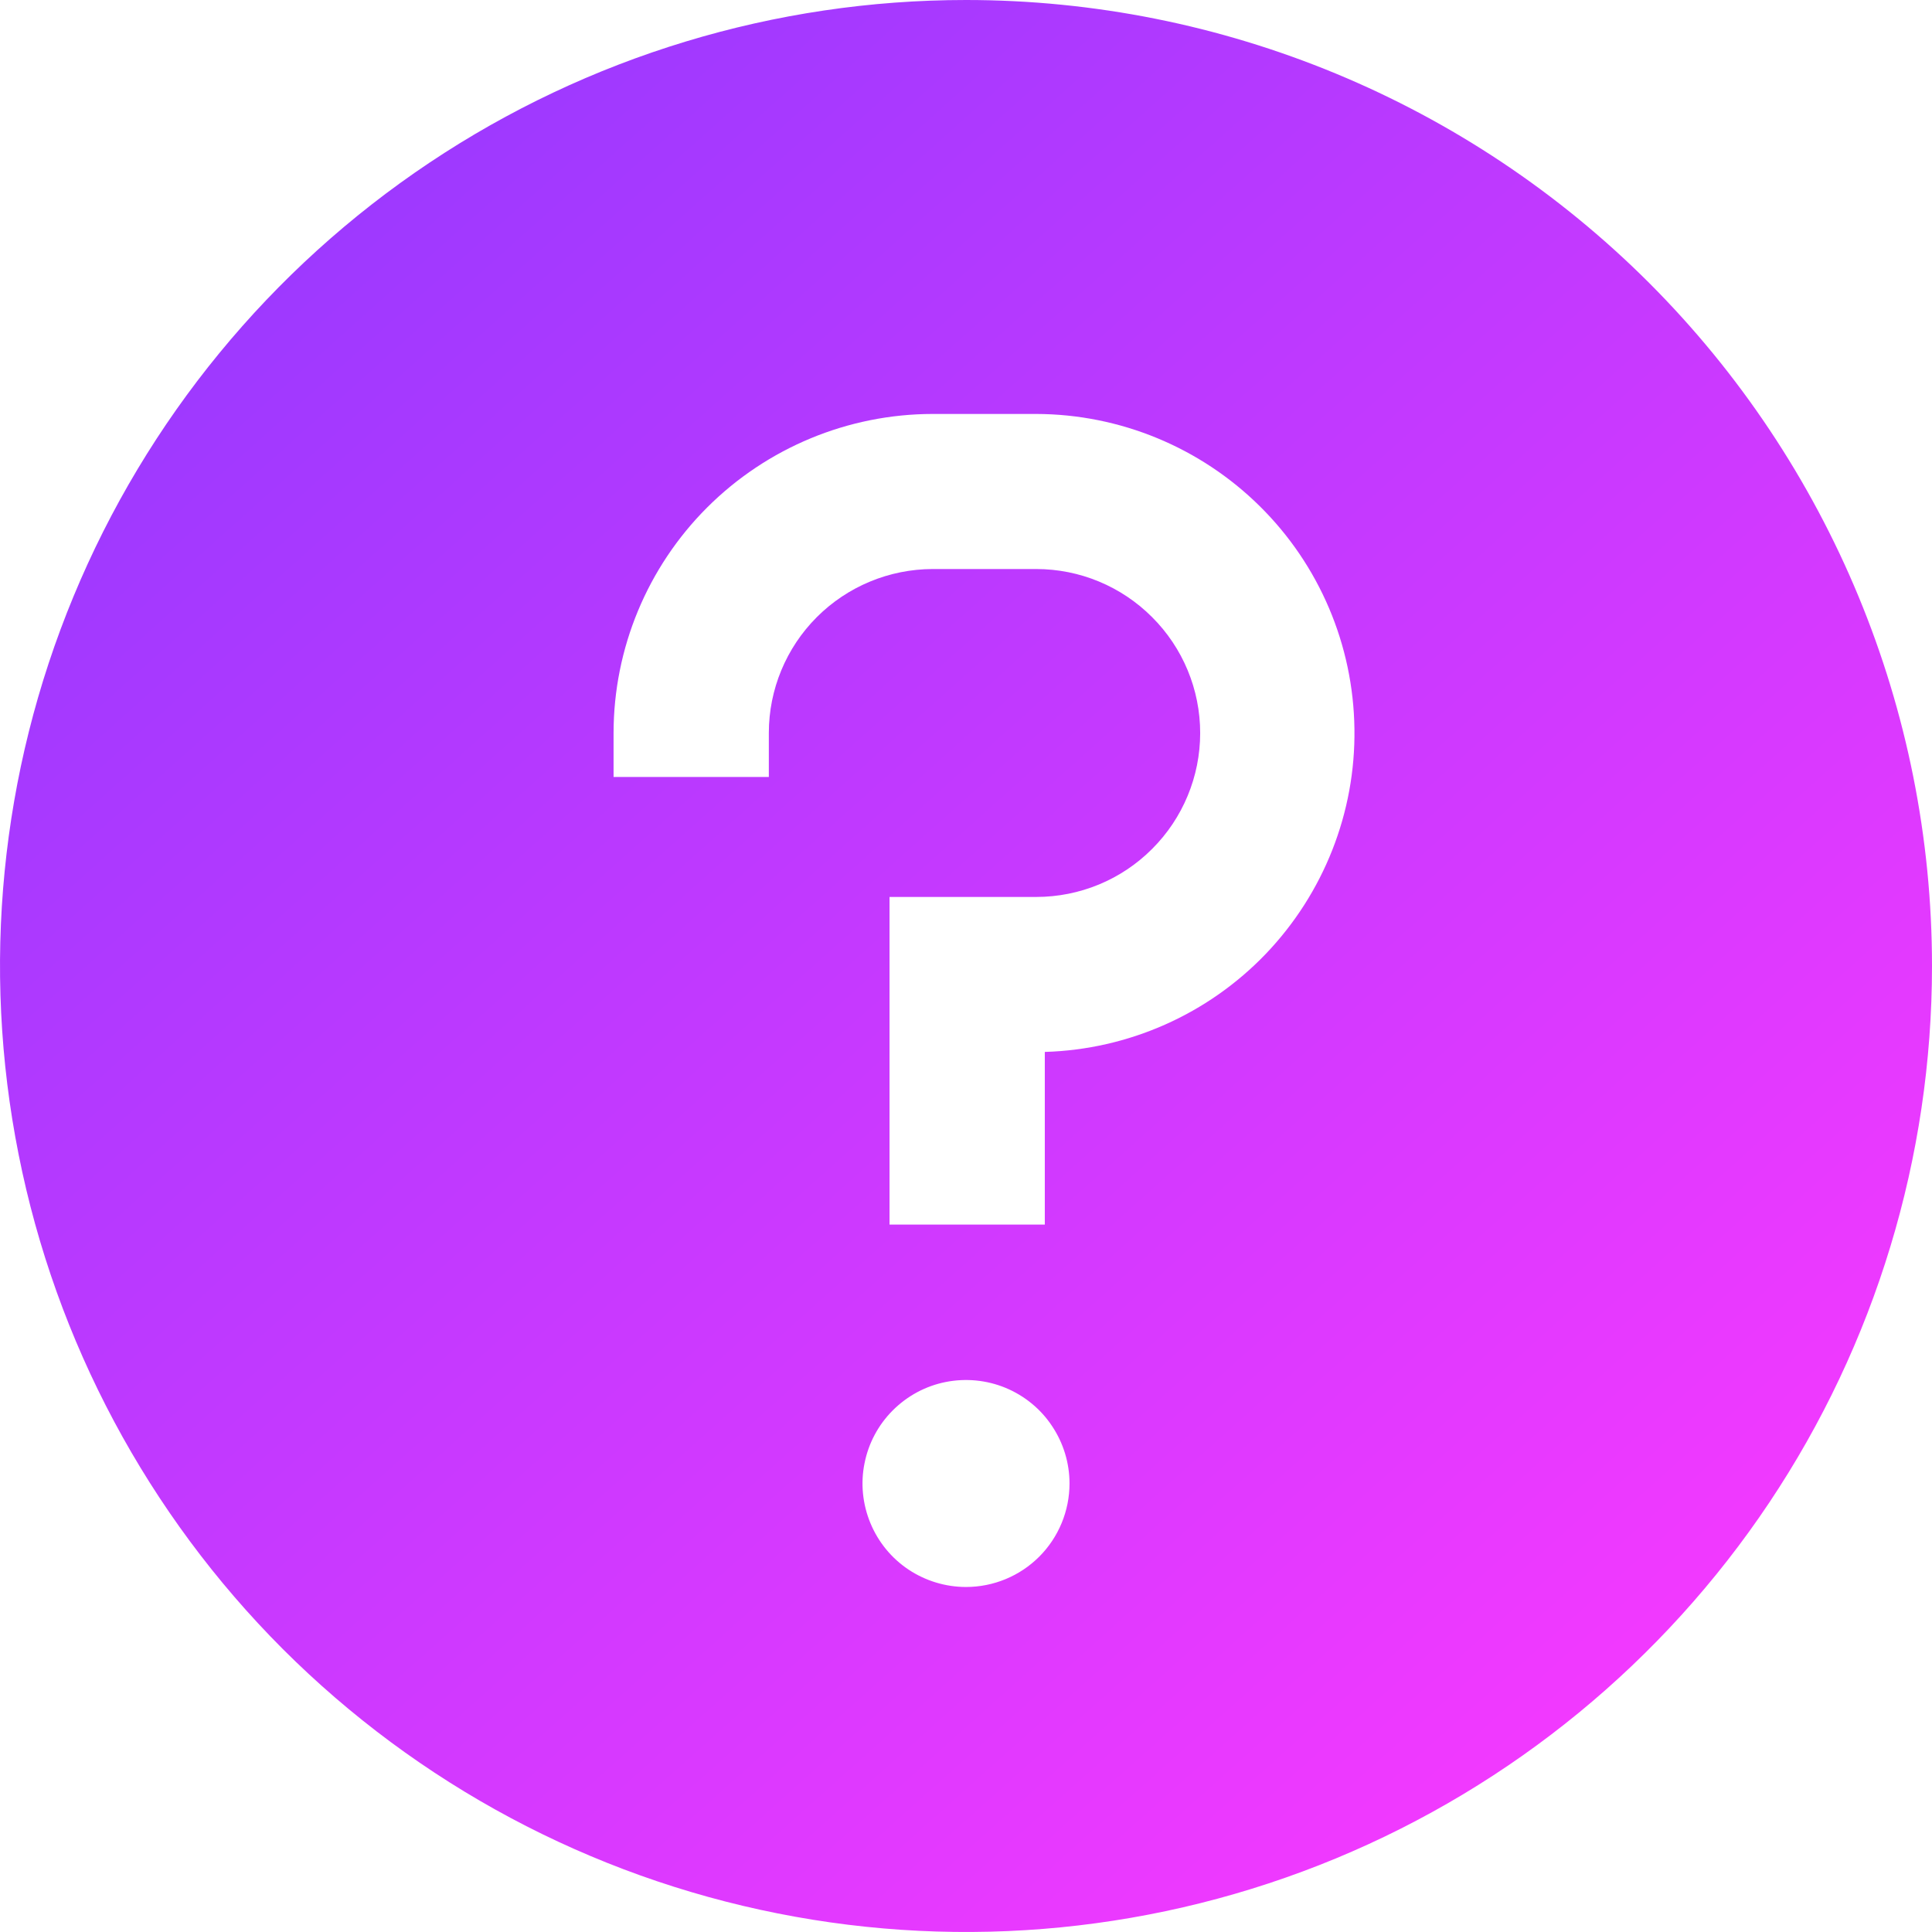 <svg width="19" height="19" viewBox="0 0 19 19" fill="none" xmlns="http://www.w3.org/2000/svg">
<path d="M9.5 0C7.621 0 5.784 0.557 4.222 1.601C2.66 2.645 1.442 4.129 0.723 5.865C0.004 7.6 -0.184 9.511 0.183 11.353C0.549 13.196 1.454 14.889 2.782 16.218C4.111 17.546 5.804 18.451 7.647 18.817C9.489 19.184 11.4 18.996 13.136 18.277C14.871 17.558 16.355 16.34 17.399 14.778C18.443 13.216 19 11.379 19 9.5C19 6.98 17.999 4.564 16.218 2.782C14.436 1.001 12.02 0 9.5 0ZM9.5 15.607C9.299 15.607 9.102 15.547 8.935 15.436C8.767 15.324 8.637 15.165 8.56 14.979C8.483 14.793 8.462 14.588 8.502 14.391C8.541 14.193 8.638 14.012 8.78 13.87C8.923 13.727 9.104 13.63 9.301 13.591C9.499 13.552 9.704 13.572 9.89 13.649C10.075 13.726 10.235 13.856 10.346 14.024C10.458 14.191 10.518 14.388 10.518 14.589C10.518 14.859 10.411 15.118 10.22 15.309C10.029 15.5 9.77 15.607 9.5 15.607ZM10.275 10.345V12.043H8.748V8.821H10.19C10.618 8.821 11.028 8.652 11.33 8.349C11.633 8.047 11.803 7.636 11.803 7.209C11.803 6.781 11.633 6.371 11.33 6.069C11.028 5.766 10.618 5.596 10.19 5.596H9.172C8.745 5.597 8.335 5.767 8.033 6.069C7.731 6.371 7.561 6.781 7.561 7.208V7.641H6.034V7.208C6.035 6.376 6.366 5.579 6.954 4.991C7.543 4.403 8.34 4.072 9.172 4.071H10.19C11.014 4.073 11.803 4.399 12.389 4.978C12.975 5.557 13.309 6.343 13.32 7.167C13.332 7.99 13.018 8.785 12.449 9.38C11.879 9.975 11.098 10.321 10.275 10.345Z" fill="url(#paint0_linear)"/>
<defs>
<linearGradient id="paint0_linear" x1="-1.034" y1="0.38" x2="15.91" y2="19.318" gradientUnits="userSpaceOnUse">
<stop stop-color="#8B39FF"/>
<stop offset="1" stop-color="#FB39FF"/>
</linearGradient>
</defs>
</svg>
